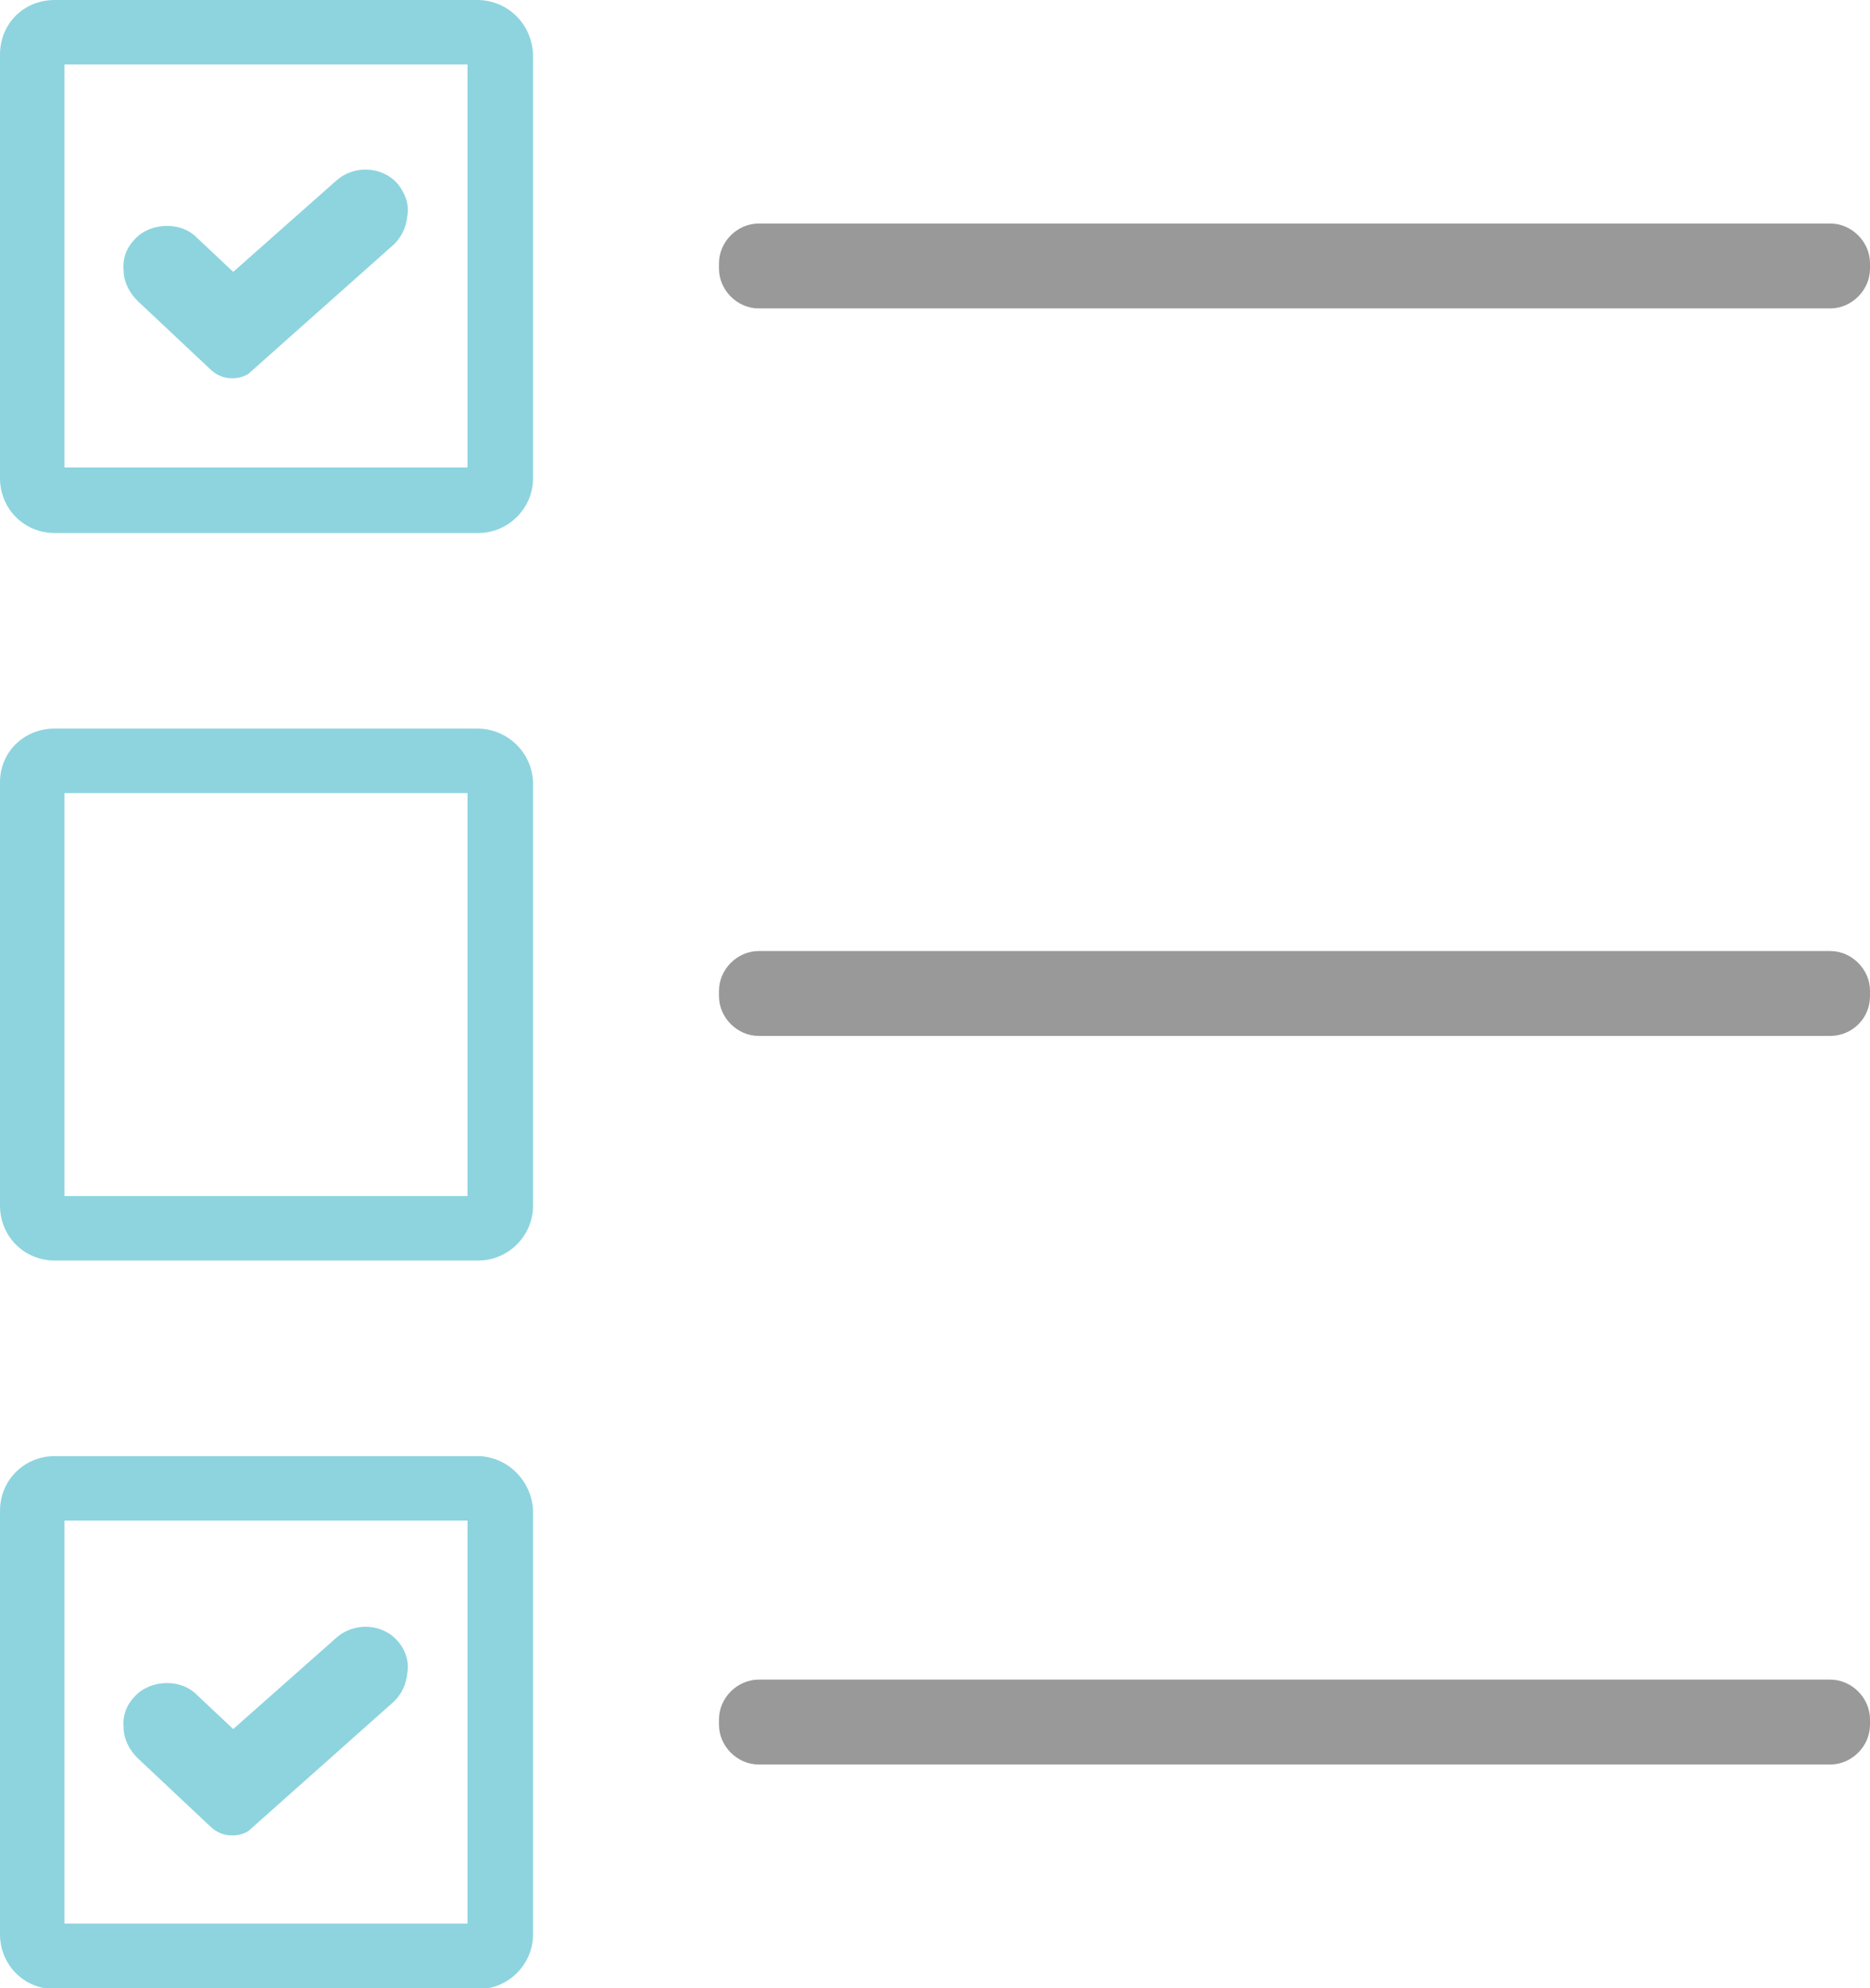 <?xml version="1.0" encoding="utf-8"?>
<!-- Generator: Adobe Illustrator 19.0.0, SVG Export Plug-In . SVG Version: 6.00 Build 0)  -->
<svg version="1.2" baseProfile="tiny" id="Layer_1" xmlns="http://www.w3.org/2000/svg" xmlns:xlink="http://www.w3.org/1999/xlink"
	 x="0px" y="0px" width="174px" height="185px" viewBox="0 0 174 185" xml:space="preserve">
<g id="XMLID_2270_">
	<g id="XMLID_2621_">
		<g id="XMLID_2623_">
			<path id="XMLID_2625_" fill="#8DD4DF" d="M43.5,6v37.5H6V6H43.5 M44.4,0H5.1C2.2,0,0,2.2,0,5.1v39.4c0,2.8,2.2,5.1,5.1,5.1h39.4
				c2.8,0,5.1-2.3,5.1-5.1V5.1C49.5,2.2,47.2,0,44.4,0L44.4,0z"/>
			<path id="XMLID_2624_" fill="#8DD4DF" d="M37,17.1c-1.4-1.6-4-1.8-5.7-0.3l-9.6,8.5l-3.4-3.2c-1.6-1.6-4.4-1.3-5.7,0.1
				c-0.8,0.8-1.2,1.8-1.1,2.9c0,1.1,0.5,2.1,1.3,2.9l6.7,6.3c0.6,0.6,1.3,0.9,2.1,0.9c0.5,0,1-0.1,1.5-0.4l13.6-12.1
				c0.7-0.7,1.1-1.6,1.2-2.6C38.1,19,37.7,18,37,17.1z"/>
		</g>
		<path id="XMLID_2622_" fill="#999999" d="M170.3,28.7H70.6c-2,0-3.7-1.7-3.7-3.7v-0.5c0-2,1.7-3.7,3.7-3.7h99.7
			c2,0,3.7,1.7,3.7,3.7V25C174,27,172.3,28.7,170.3,28.7z"/>
	</g>
	<g id="XMLID_2613_">
		<g id="XMLID_2615_">
			<path id="XMLID_2616_" fill="#8DD4DF" d="M43.5,73.8v37.5H6V73.8H43.5 M44.4,67.8H5.1C2.2,67.8,0,70,0,72.8v39.4
				c0,2.8,2.2,5.1,5.1,5.1h39.4c2.8,0,5.1-2.3,5.1-5.1V72.8C49.5,70,47.2,67.8,44.4,67.8L44.4,67.8z"/>
		</g>
		<path id="XMLID_2614_" fill="#999999" d="M170.3,96.4H70.6c-2,0-3.7-1.7-3.7-3.7v-0.5c0-2,1.7-3.7,3.7-3.7h99.7
			c2,0,3.7,1.7,3.7,3.7v0.5C174,94.8,172.3,96.4,170.3,96.4z"/>
	</g>
	<g id="XMLID_2271_">
		<g id="XMLID_2273_">
			<path id="XMLID_2277_" fill="#8DD4DF" d="M43.5,141.5V179H6v-37.5H43.5 M44.4,135.5H5.1c-2.8,0-5.1,2.2-5.1,5.1v39.4
				c0,2.8,2.2,5.1,5.1,5.1h39.4c2.8,0,5.1-2.3,5.1-5.1v-39.4C49.5,137.8,47.2,135.5,44.4,135.5L44.4,135.5z"/>
			<path id="XMLID_2275_" fill="#8DD4DF" d="M37,152.7c-1.4-1.6-4-1.8-5.7-0.3l-9.6,8.5l-3.4-3.2c-1.6-1.6-4.4-1.3-5.7,0.1
				c-0.8,0.8-1.2,1.8-1.1,2.9c0,1.1,0.5,2.1,1.3,2.9l6.7,6.3c0.6,0.6,1.3,0.9,2.1,0.9c0.5,0,1-0.1,1.5-0.4l13.6-12.1
				c0.7-0.7,1.1-1.6,1.2-2.6C38.1,154.6,37.7,153.5,37,152.7z"/>
		</g>
		<path id="XMLID_2272_" fill="#999999" d="M170.3,164.2H70.6c-2,0-3.7-1.7-3.7-3.7V160c0-2,1.7-3.7,3.7-3.7h99.7
			c2,0,3.7,1.7,3.7,3.7v0.5C174,162.5,172.3,164.2,170.3,164.2z"/>
	</g>
</g>
</svg>
